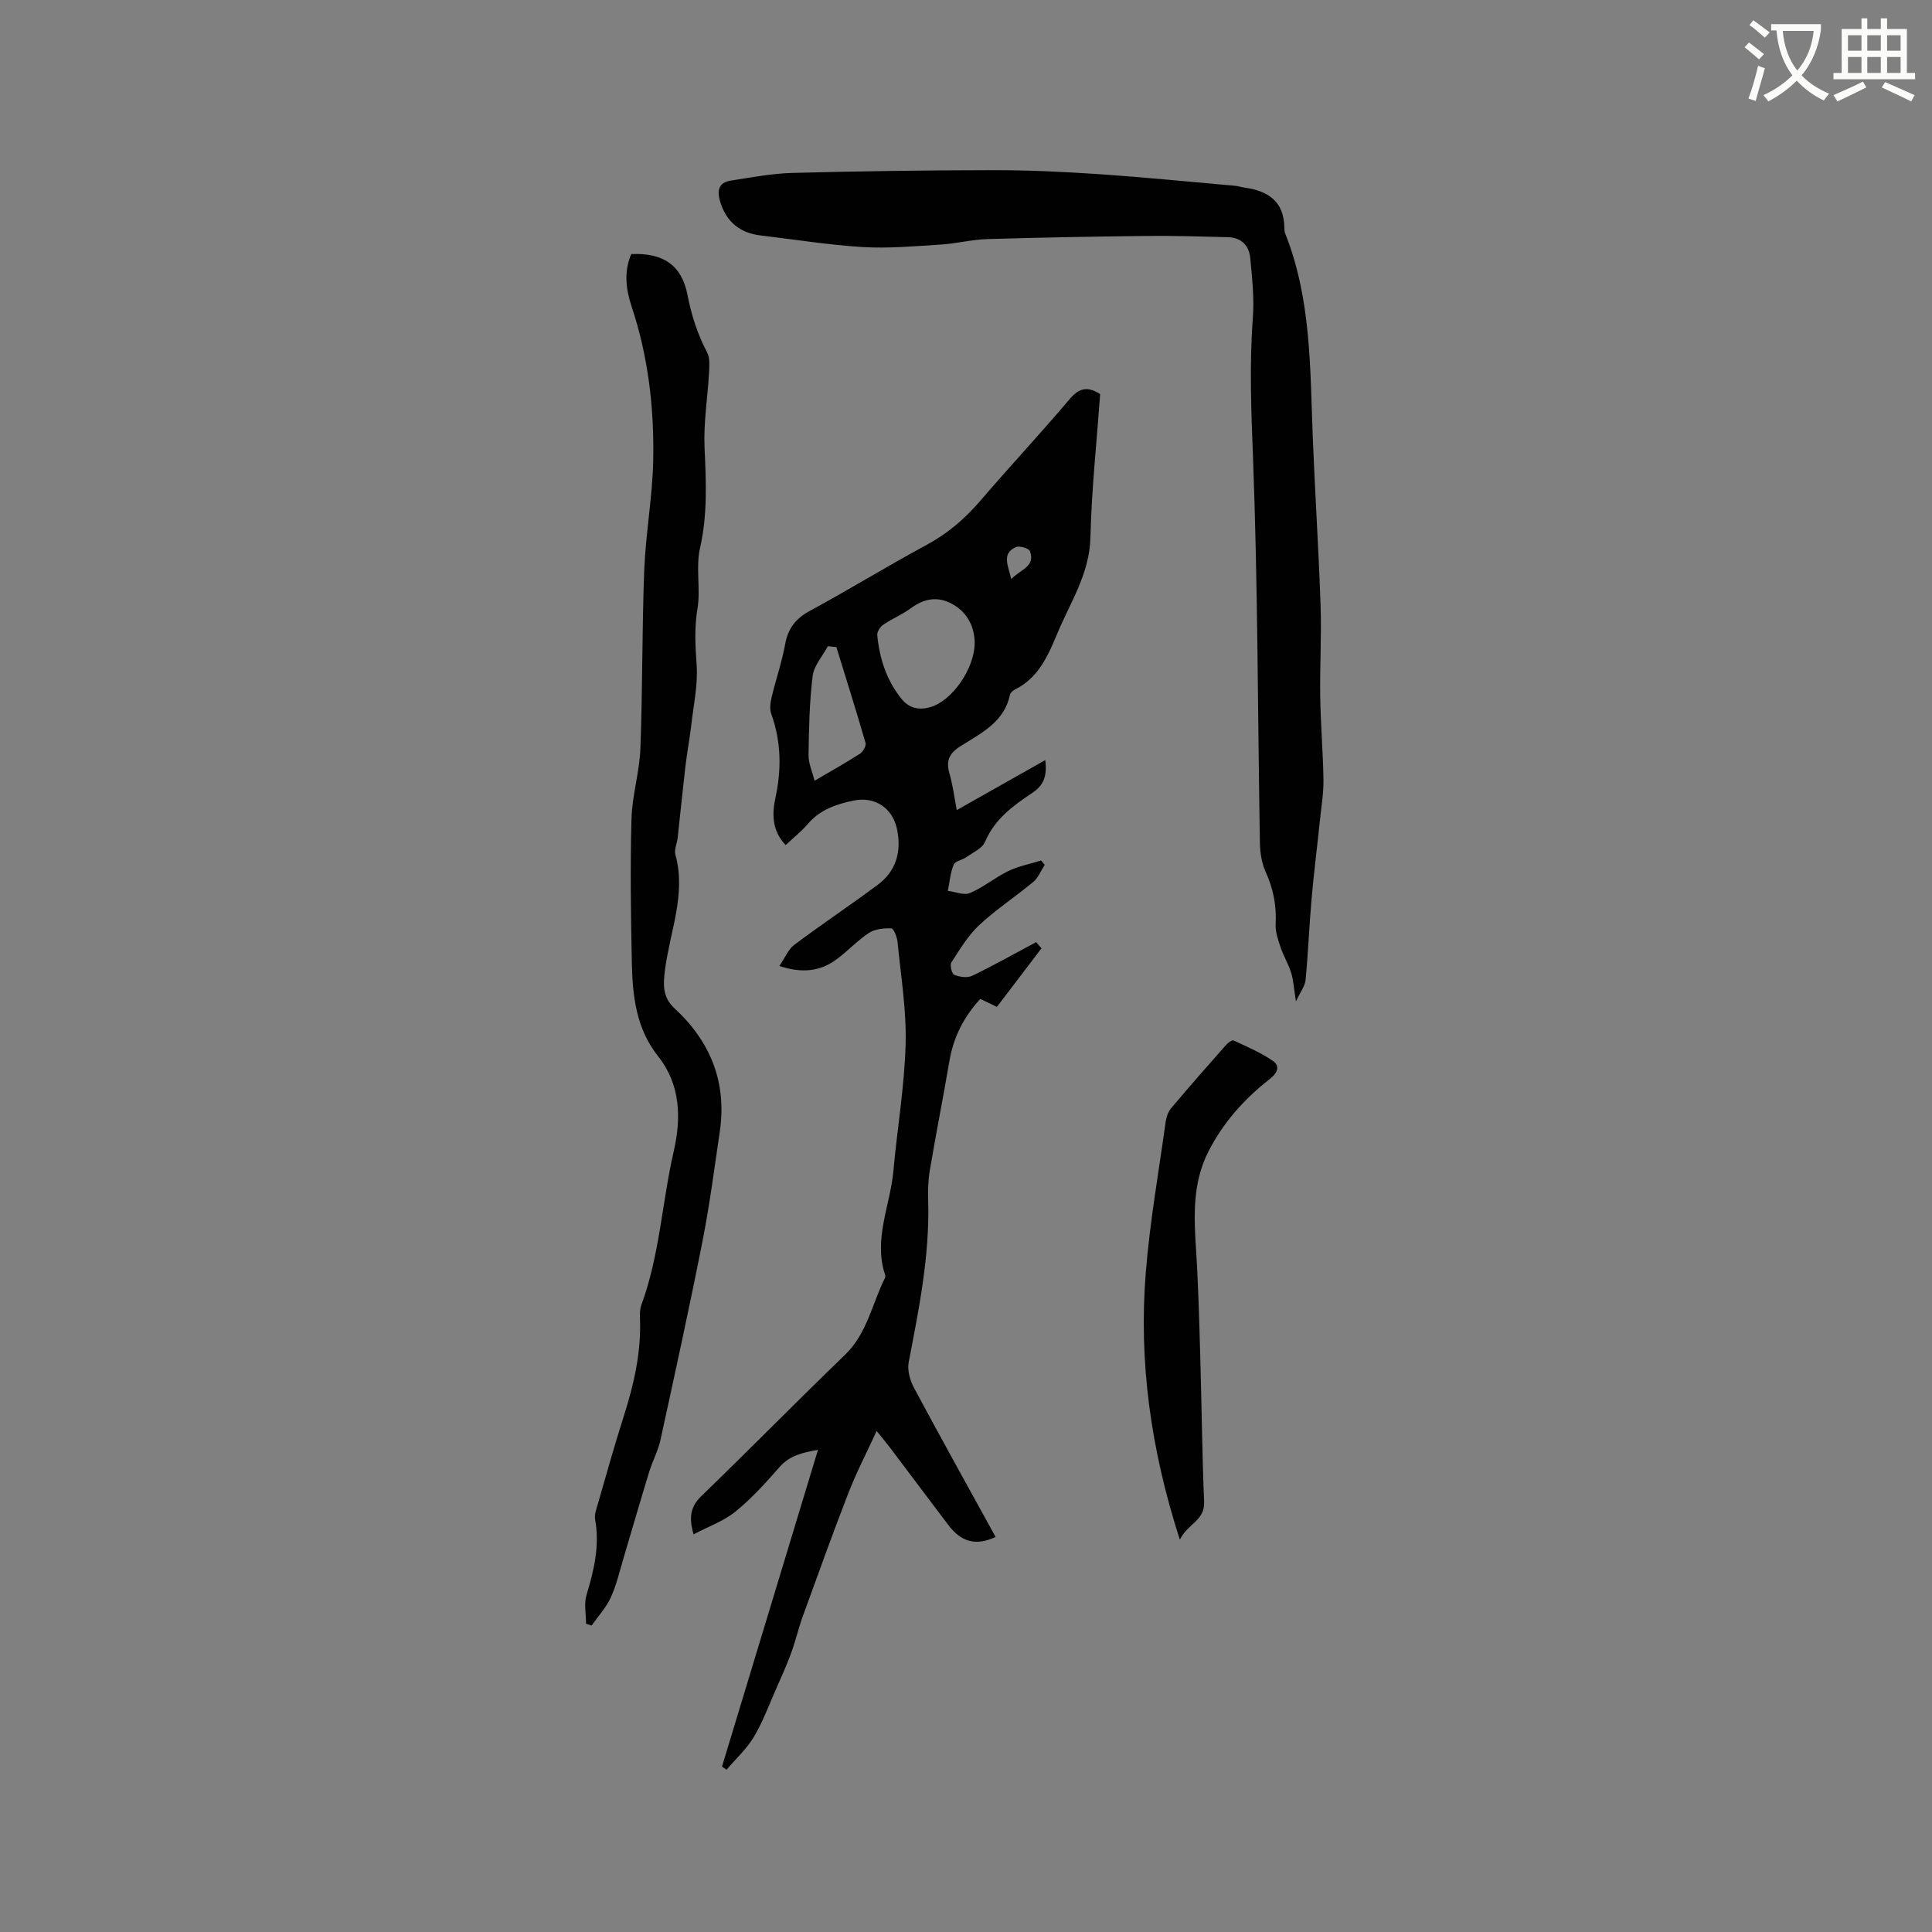 <svg enable-background="new 0 0 400 400" viewBox="0 0 400 400" xmlns="http://www.w3.org/2000/svg"><rect x="0" y="0" width="400" height="400" fill="#808080" stroke="none"/><path d="m362.1 8.8c1.1.8 2.1 1.6 3.1 2.4l-1 1.1c-1.3-1.1-2.3-2-3-2.5zm1.9 4.8c.5.2.9.4 1.4.5-.6 2.3-1.3 4.5-1.9 6.8l-1.5-.5c.8-2.1 1.4-4.3 2-6.8zm-1-9.4c1.3.9 2.4 1.8 3.4 2.5l-1 1.1c-1.4-1.2-2.4-2.1-3.2-2.6zm3.7 2.2v-1.4h10.3v1.2c-.5 3.6-1.8 6.8-4 9.4 1.5 1.6 3.4 2.8 5.7 3.8-.3.4-.7.8-1.1 1.4-2.3-1.1-4.1-2.5-5.6-4.1-1.6 1.6-3.6 3.1-5.9 4.3-.3-.5-.7-.9-1-1.3 2.4-1.1 4.4-2.5 6-4.1-1.9-2.5-3-5.6-3.3-9.3h-1.1zm8.8 0h-6.4c.3 3.3 1.3 6 3 8.2 2-2.3 3.1-5.1 3.4-8.2z" fill="#fbfcfa"/><path d="m385.3 3.8h1.3v2.2h2.8v-2.2h1.3v2.2h4.1v9.1h1.7v1.3h-16.9v-1.3h1.7v-9.1h4.1v-2.2zm.4 13.1.7 1.2c-1.8.9-3.8 1.9-6 2.9-.2-.4-.5-.8-.8-1.3 2.3-1 4.3-1.9 6.1-2.8zm-3.1-6.4h2.8v-3.2h-2.8zm0 4.6h2.8v-3.3h-2.8zm4-4.6h2.8v-3.2h-2.8zm0 4.6h2.8v-3.3h-2.8zm3.7 1.9c2.1.9 4.1 1.8 6.1 2.7l-.7 1.3c-2.2-1.1-4.2-2-6.1-2.9zm3.2-9.7h-2.8v3.2h2.8zm-2.8 7.8h2.8v-3.3h-2.8z" fill="#fbfcfa"/><g fill="#010101"><path d="m149.48 365.76c6.59-21.75 13.18-43.49 19.88-65.6-3.13.59-5.81 1.12-7.95 3.56-2.86 3.26-5.8 6.53-9.15 9.25-2.43 1.97-5.58 3.07-8.66 4.69-1.07-3.67-.56-5.81 1.65-7.95 9.98-9.66 19.71-19.57 29.71-29.22 4.59-4.43 5.58-10.56 8.26-15.89.09-.17.1-.44.04-.63-2.48-7.42 1.06-14.38 1.71-21.55.79-8.75 2.29-17.48 2.53-26.24.19-7.03-.99-14.1-1.67-21.14-.1-1.03-.8-2.81-1.28-2.83-1.56-.06-3.41.13-4.67.95-2.45 1.62-4.47 3.88-6.87 5.6-3.28 2.34-6.95 2.79-11.64 1.24 1.16-1.71 1.81-3.43 3.05-4.36 5.66-4.24 11.55-8.18 17.24-12.4 3.89-2.88 5.04-6.93 4.05-11.6-.92-4.37-4.59-6.8-8.99-5.89-3.55.74-6.92 1.86-9.43 4.8-1.36 1.59-3.03 2.91-4.63 4.41-2.82-2.94-2.84-6.43-2.13-9.7 1.29-5.96 1.22-11.71-.85-17.47-.36-.99-.19-2.29.06-3.36.88-3.71 2.14-7.34 2.82-11.07.6-3.31 2.21-5.32 5.17-6.92 8.1-4.38 15.96-9.23 24.07-13.6 4.38-2.36 7.97-5.43 11.18-9.18 6.07-7.08 12.45-13.9 18.48-21.03 1.97-2.32 3.73-2.72 6.32-1.02-.71 9.82-1.78 19.73-2.02 29.67-.18 7.51-4.16 13.41-6.86 19.88-1.92 4.61-3.9 9.19-8.76 11.59-.44.22-.96.69-1.05 1.13-1.19 5.68-6.02 7.93-10.23 10.61-2.38 1.51-3.04 3.04-2.28 5.66.67 2.3.96 4.7 1.51 7.57 6.23-3.52 12.09-6.83 18.32-10.35.46 3.6-.53 5.35-2.7 6.8-3.96 2.64-7.77 5.41-9.76 10.11-.57 1.36-2.47 2.19-3.83 3.16-.86.61-2.35.82-2.67 1.59-.7 1.68-.84 3.59-1.21 5.41 1.55.19 3.35.98 4.59.45 2.79-1.19 5.2-3.23 7.94-4.55 2.12-1.02 4.51-1.48 6.77-2.18.25.3.51.6.76.89-.78 1.2-1.33 2.67-2.38 3.54-3.66 3.06-7.7 5.69-11.17 8.93-2.33 2.17-4.04 5.05-5.79 7.76-.35.54.11 2.36.61 2.55 1.11.44 2.7.68 3.71.2 4.49-2.17 8.84-4.62 13.24-6.97.37.43.74.85 1.11 1.28-3.05 4-6.09 8-9.23 12.12-1.15-.55-2.17-1.03-3.44-1.64-3.37 3.65-5.53 7.83-6.38 12.78-1.3 7.6-2.8 15.16-4.08 22.76-.35 2.07-.39 4.23-.33 6.33.32 11.33-1.91 22.32-4.04 33.36-.31 1.64.27 3.72 1.09 5.26 5.53 10.34 11.24 20.58 16.91 30.9-4.07 1.92-7.11 1.03-9.73-2.4-4.05-5.31-8.03-10.67-12.06-16-.68-.9-1.41-1.77-2.84-3.54-2.14 4.66-4.22 8.64-5.83 12.8-3.29 8.47-6.36 17.02-9.46 25.56-.9 2.47-1.47 5.05-2.38 7.52-.92 2.53-2.03 5-3.12 7.46-1.49 3.37-2.77 6.87-4.64 10.01-1.49 2.49-3.74 4.54-5.65 6.78-.29-.18-.61-.41-.94-.64zm52.32-232.74c-.06-2.79-1.14-5.9-4.39-7.82-3.07-1.82-5.96-1.38-8.82.72-1.78 1.31-3.89 2.17-5.72 3.42-.63.43-1.31 1.47-1.24 2.16.46 4.82 1.9 9.29 4.99 13.16 1.63 2.04 3.7 2.39 5.96 1.76 4.44-1.24 9.23-7.91 9.22-13.4zm-28.64.95c-.59-.06-1.17-.12-1.76-.18-1.09 2.05-2.88 4.01-3.15 6.15-.67 5.43-.77 10.94-.85 16.42-.02 1.66.76 3.34 1.24 5.29 3.47-2.04 6.51-3.74 9.43-5.62.62-.4 1.3-1.61 1.13-2.21-1.91-6.64-4-13.24-6.04-19.85zm36.21-14.07c1.91-2.04 5.04-2.55 3.87-5.79-.21-.59-2.17-1.17-2.91-.84-2.98 1.34-1.64 3.71-.96 6.63z"/><path d="m268.31 207.32c-.42-2.65-.5-4.33-.98-5.89-.56-1.82-1.59-3.49-2.2-5.3-.52-1.55-1.1-3.23-1.02-4.82.19-3.8-.47-7.29-2.06-10.77-.84-1.84-1.17-4.04-1.2-6.09-.46-26.6-.42-53.21-1.43-79.79-.37-9.65-.76-19.21-.03-28.84.31-4.08-.15-8.24-.53-12.33-.23-2.58-1.8-4.3-4.57-4.38-5.61-.15-11.22-.32-16.83-.26-11.02.12-22.04.32-33.05.65-3.24.1-6.45.94-9.69 1.14-5.36.33-10.75.83-16.09.51-7.07-.43-14.09-1.57-21.14-2.4-4.36-.52-7.15-2.85-8.41-7.08-.65-2.19-.3-3.89 2.18-4.27 4.26-.66 8.55-1.49 12.85-1.6 13.75-.36 27.52-.55 41.27-.57 7.29-.01 14.6.32 21.88.81 9.5.64 18.99 1.59 28.48 2.43.63.06 1.24.28 1.87.36 4.9.67 8.26 2.85 8.3 8.35 0 .42.06.87.21 1.25 5.4 13.61 5.11 27.98 5.68 42.25.46 11.54 1.22 23.08 1.61 34.62.22 6.35-.17 12.71-.07 19.06.09 5.7.58 11.38.67 17.08.04 2.7-.42 5.41-.7 8.11-.58 5.55-1.28 11.08-1.77 16.63-.49 5.56-.7 11.14-1.23 16.69-.1 1.24-1.03 2.39-2 4.45z"/><path d="m130.69 52.6c6.62-.27 10.44 2.26 11.65 8.47.82 4.21 2.07 8.12 4.06 11.89.62 1.17.47 2.84.39 4.27-.28 5.15-1.15 10.31-.92 15.42.31 7 .65 13.86-.94 20.83-.92 4.02.16 8.46-.53 12.57-.66 3.93-.45 7.65-.17 11.56.29 4.12-.63 8.33-1.11 12.49-.32 2.79-.85 5.55-1.18 8.34-.59 5.01-1.08 10.03-1.64 15.05-.13 1.16-.75 2.41-.47 3.44 2.27 8.22-1.13 15.91-2.14 23.8-.4 3.1-.55 5.72 1.96 8.03 7.47 6.9 10.87 15.36 9.37 25.55-1.12 7.61-2.11 15.26-3.6 22.8-2.71 13.71-5.7 27.37-8.68 41.03-.49 2.24-1.63 4.32-2.31 6.52-1.8 5.86-3.49 11.74-5.24 17.61-.85 2.83-1.51 5.76-2.72 8.44-.96 2.12-2.63 3.91-3.98 5.85-.38-.13-.77-.25-1.15-.38 0-1.99-.46-4.12.09-5.95 1.55-5.13 2.76-10.19 1.79-15.61-.19-1.06.28-2.29.6-3.39 1.73-6 3.41-12.02 5.31-17.97 2.1-6.6 3.65-13.26 3.37-20.26-.04-.94-.03-1.97.29-2.83 3.79-10.27 4.27-21.25 6.7-31.81 1.55-6.76 1.47-13.76-3.26-19.7-4.49-5.65-5.26-12.37-5.41-19.18-.21-9.96-.35-19.94-.08-29.89.13-4.9 1.67-9.76 1.85-14.66.46-12.28.32-24.58.79-36.86.3-7.61 1.71-15.18 1.86-22.78.22-10.84-1.04-21.57-4.51-31.95-1.18-3.57-1.55-7.19-.04-10.74z"/><path d="m244.27 318.77c-6.04-18.75-8.55-36.94-7.03-55.52.84-10.33 2.65-20.57 4.08-30.85.14-1.01.48-2.15 1.11-2.91 3.75-4.46 7.61-8.84 11.47-13.21.38-.43 1.2-1.01 1.51-.86 2.76 1.29 5.61 2.49 8.1 4.21 1.73 1.2.8 2.67-.69 3.83-5.24 4.09-9.57 8.96-12.62 14.93-3.29 6.44-3.03 13.26-2.58 20.2.47 7.29.66 14.61.87 21.91.3 10.16.39 20.33.81 30.49.16 3.83-3.39 4.46-5.03 7.78z"/></g></svg>